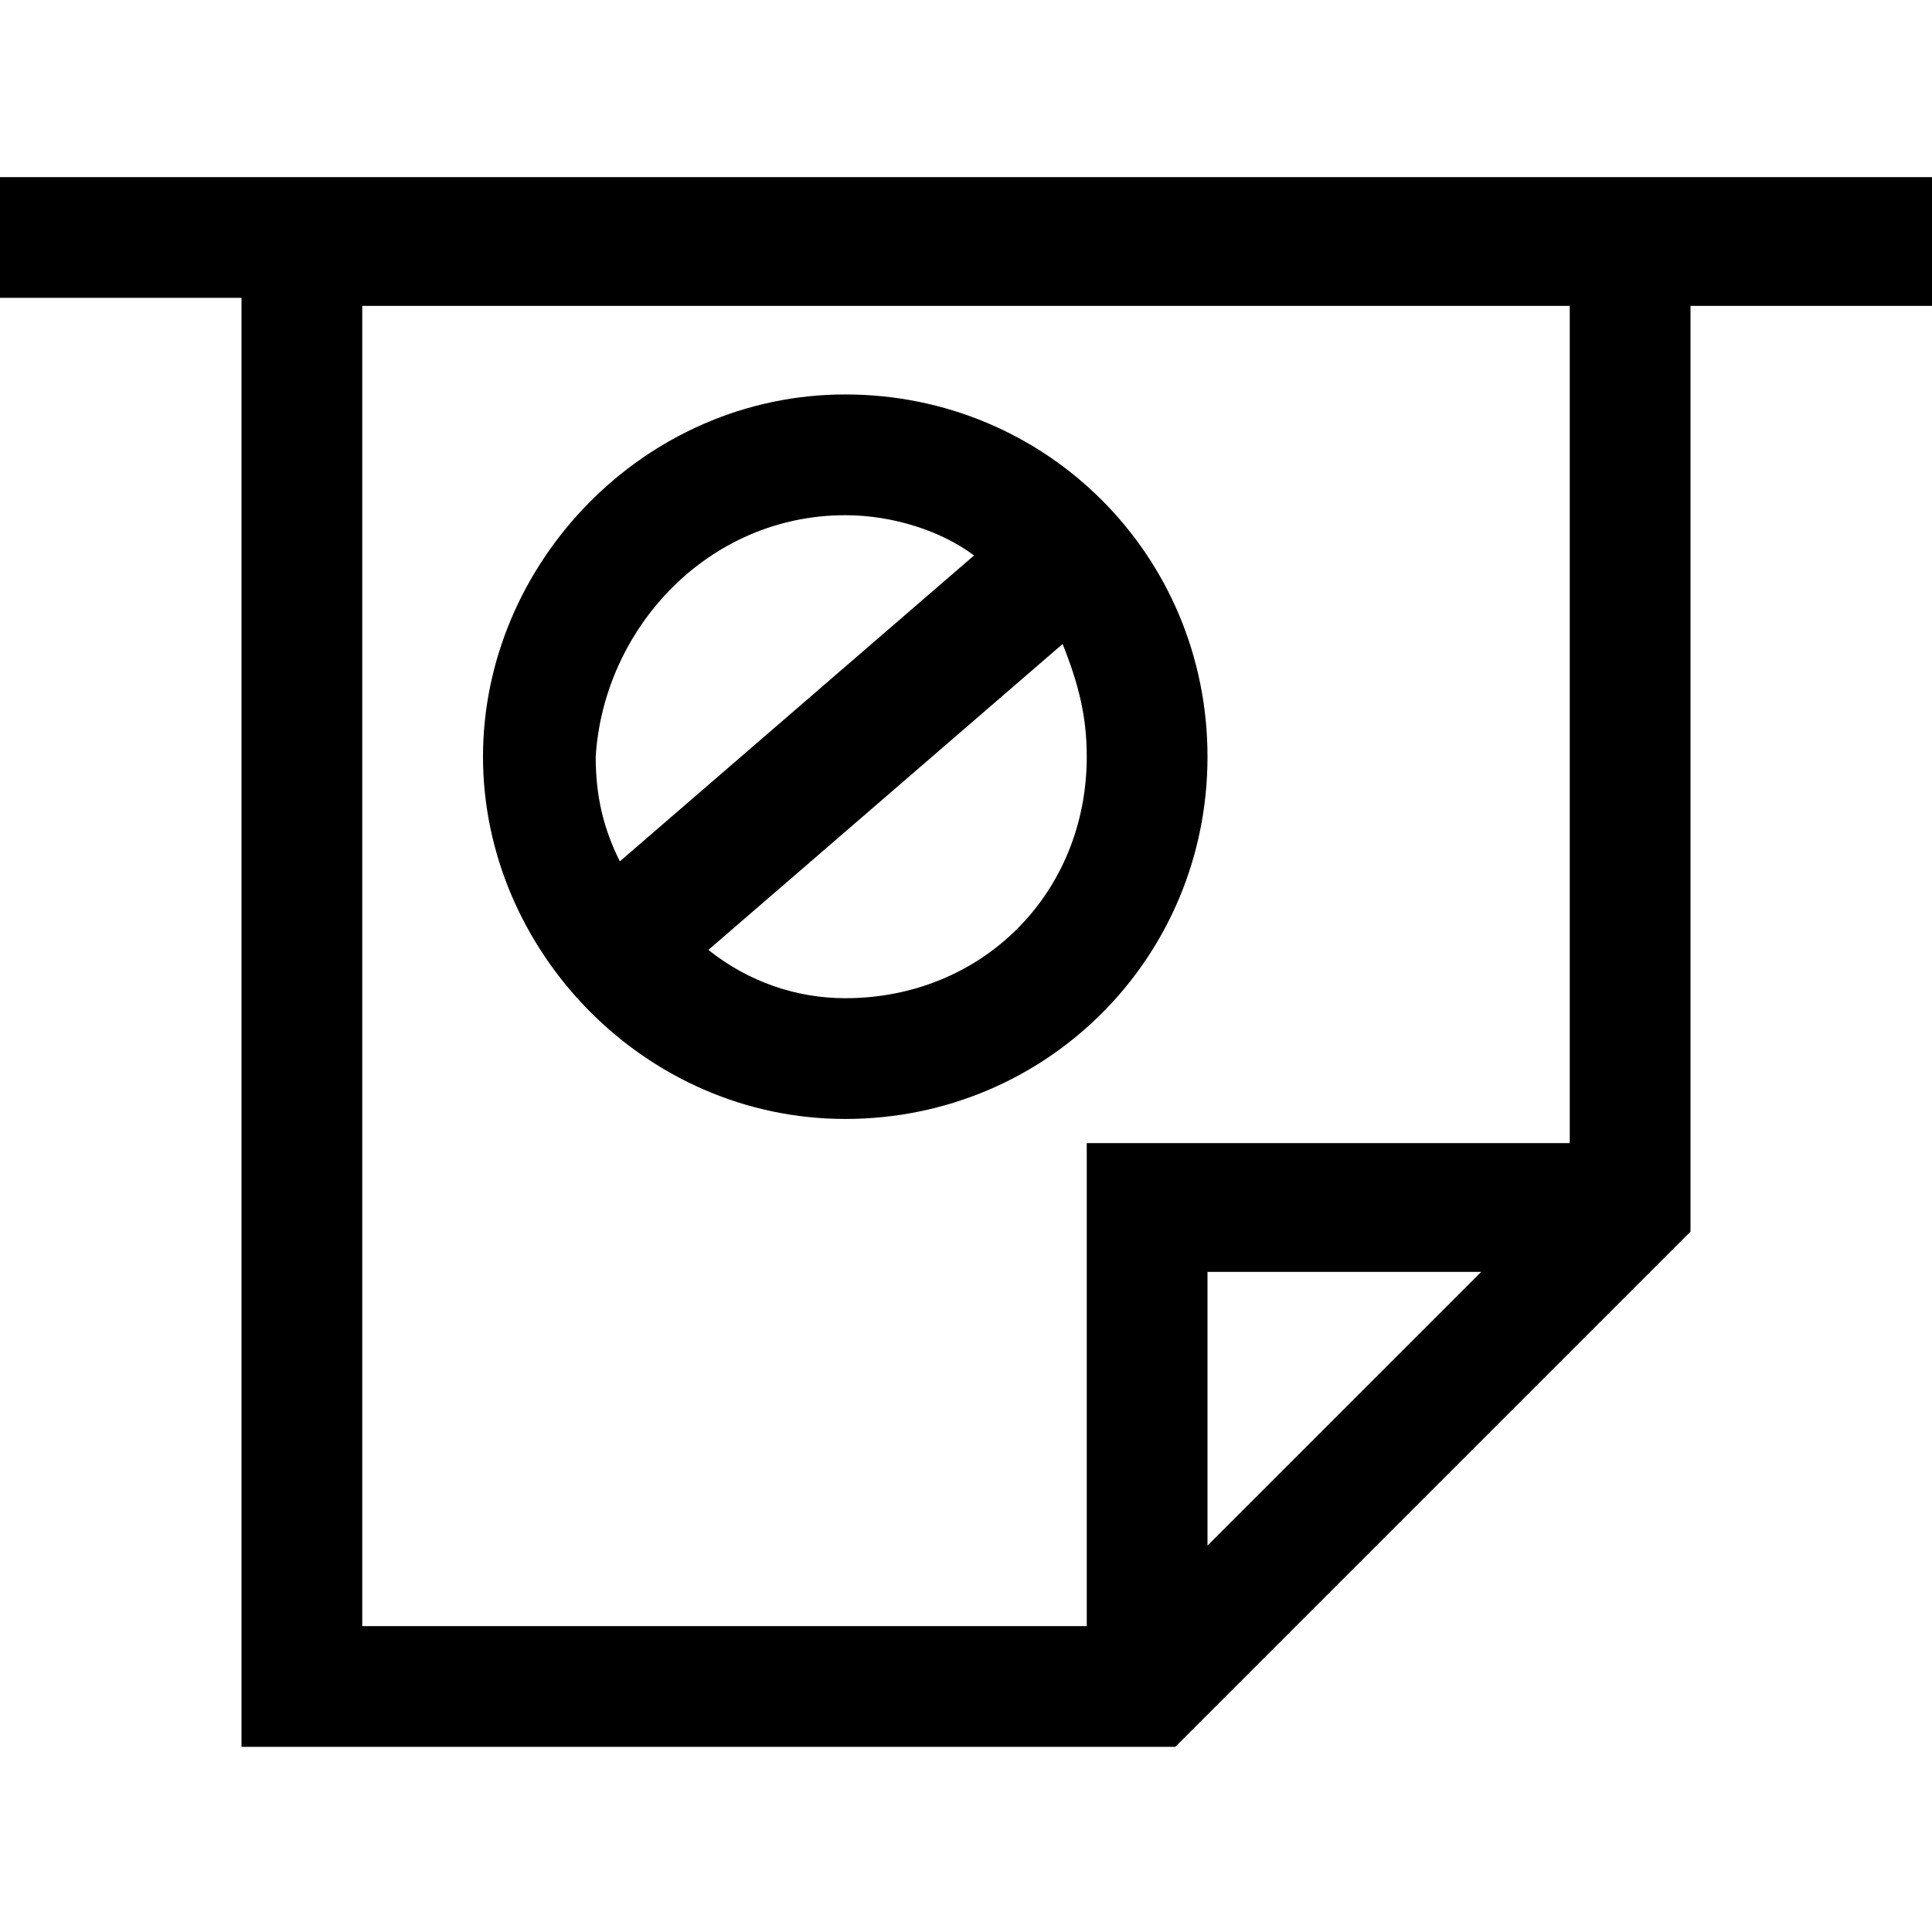 <svg xmlns="http://www.w3.org/2000/svg" viewBox="0 0 24 24"><g><path d="M0,2.2v1.5h3v18h11.6l6.2-6.2l0,0l0,0l0,0l0.2-0.2V3.8h3V2.2H0z M15,19.2v-3.4h3.4L15,19.2z M19.5,14.2h-6v6h-9V3.8h15V14.2z"/><path d="M10.5,13.9c2.5,0,4.5-2,4.5-4.5s-2-4.5-4.5-4.5S6,7,6,9.4S8,13.9,10.5,13.9z M13.5,9.4c0,1.7-1.3,3-3,3c-0.6,0-1.2-0.2-1.7-0.6L13.2,8C13.4,8.5,13.5,8.9,13.5,9.4z M10.5,6.4c0.6,0,1.2,0.2,1.6,0.5l-4.4,3.8c-0.2-0.4-0.3-0.8-0.3-1.3C7.5,7.8,8.8,6.4,10.5,6.4z"/></g></svg>